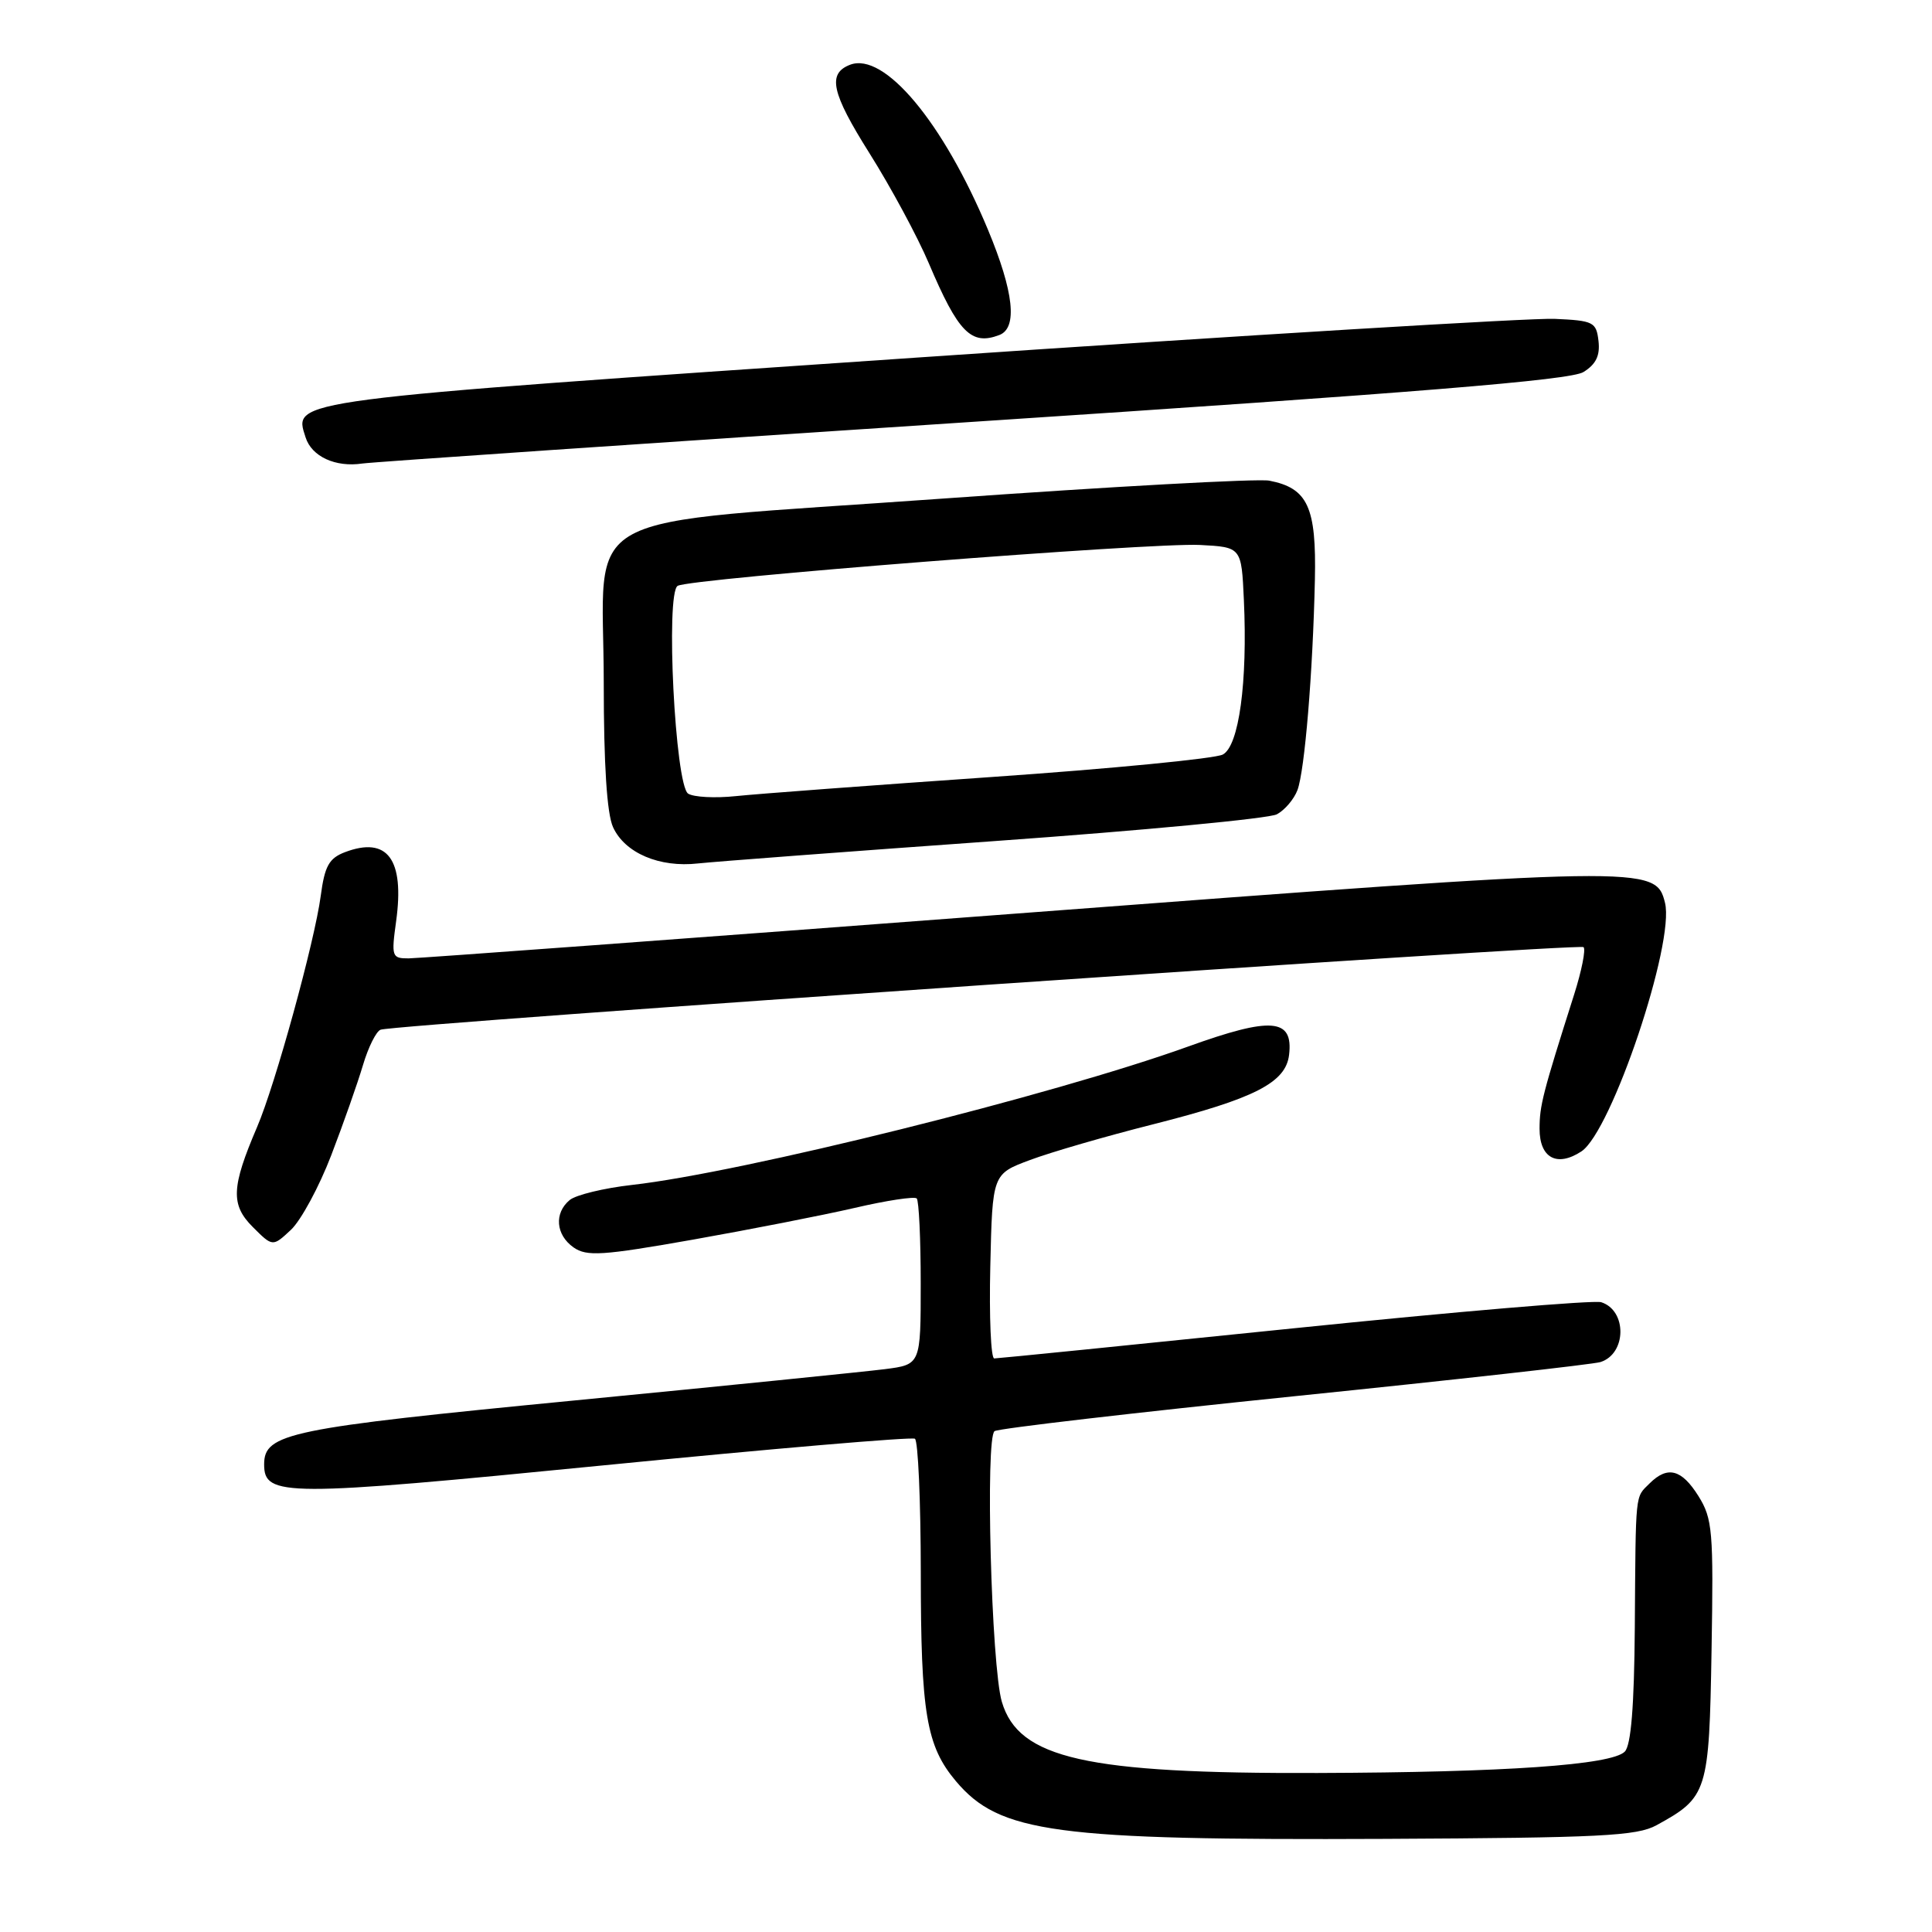 <?xml version="1.0" encoding="UTF-8" standalone="no"?>
<!DOCTYPE svg PUBLIC "-//W3C//DTD SVG 1.1//EN" "http://www.w3.org/Graphics/SVG/1.1/DTD/svg11.dtd" >
<svg xmlns="http://www.w3.org/2000/svg" xmlns:xlink="http://www.w3.org/1999/xlink" version="1.1" viewBox="0 0 256 256">
 <g >
 <path fill="currentColor"
d=" M 219.50 241.85 C 226.27 238.14 226.47 237.50 226.79 218.65 C 227.06 202.87 226.92 201.24 225.06 198.25 C 222.82 194.67 220.96 194.19 218.57 196.57 C 216.64 198.50 216.75 197.38 216.62 215.69 C 216.54 226.10 216.12 231.27 215.29 232.10 C 213.53 233.87 199.50 234.85 174.58 234.93 C 143.87 235.03 134.97 233.02 132.75 225.50 C 131.35 220.76 130.54 190.40 131.79 189.63 C 132.37 189.27 150.28 187.19 171.59 185.00 C 192.89 182.82 211.11 180.78 212.07 180.48 C 215.54 179.38 215.61 173.65 212.17 172.55 C 211.21 172.25 192.91 173.80 171.49 176.00 C 150.07 178.20 132.18 180.00 131.74 180.00 C 131.30 180.00 131.06 174.50 131.22 167.78 C 131.50 155.56 131.50 155.56 136.50 153.70 C 139.25 152.67 146.59 150.54 152.82 148.97 C 166.24 145.57 170.38 143.46 170.81 139.77 C 171.38 134.92 168.48 134.69 157.41 138.68 C 139.57 145.11 98.32 155.37 83.74 157.01 C 80.02 157.43 76.31 158.33 75.49 159.01 C 73.40 160.74 73.64 163.63 76.00 165.29 C 77.75 166.51 79.79 166.38 91.75 164.27 C 99.31 162.93 108.97 161.04 113.22 160.06 C 117.46 159.07 121.18 158.51 121.47 158.80 C 121.76 159.09 122.00 164.17 122.00 170.07 C 122.00 180.81 122.00 180.81 117.25 181.42 C 114.64 181.75 96.08 183.63 76.00 185.58 C 38.23 189.25 35.00 189.91 35.00 194.04 C 35.00 198.34 37.61 198.35 80.04 194.16 C 102.27 191.96 120.81 190.38 121.23 190.64 C 121.65 190.90 122.00 198.85 122.01 208.31 C 122.01 227.02 122.74 231.35 126.66 236.01 C 132.45 242.88 139.71 243.86 183.50 243.66 C 212.07 243.52 216.90 243.28 219.50 241.85 Z  M 43.89 153.08 C 45.49 148.91 47.38 143.54 48.09 141.15 C 48.80 138.75 49.86 136.63 50.44 136.44 C 52.61 135.71 209.29 124.96 209.83 125.50 C 210.14 125.81 209.58 128.63 208.58 131.78 C 204.41 144.90 204.00 146.50 204.00 149.57 C 204.00 153.44 206.30 154.69 209.54 152.57 C 213.54 149.94 221.95 124.93 220.62 119.62 C 219.38 114.68 218.54 114.70 134.69 121.05 C 91.68 124.31 55.45 126.98 54.16 126.99 C 51.92 127.00 51.84 126.77 52.49 122.06 C 53.62 113.84 51.34 110.78 45.70 112.92 C 43.60 113.72 43.02 114.76 42.50 118.70 C 41.70 124.74 36.47 143.75 34.06 149.35 C 30.65 157.31 30.55 159.64 33.49 162.58 C 36.13 165.22 36.13 165.22 38.56 162.95 C 39.89 161.69 42.29 157.25 43.89 153.08 Z  M 131.89 111.44 C 151.36 110.05 168.15 108.46 169.19 107.90 C 170.24 107.34 171.47 105.89 171.92 104.69 C 172.88 102.13 173.96 89.15 174.23 76.81 C 174.44 67.19 173.29 64.68 168.19 63.69 C 166.71 63.40 147.28 64.47 125.00 66.06 C 75.08 69.64 80.00 66.97 80.00 90.51 C 80.00 101.32 80.42 107.82 81.23 109.60 C 82.79 113.03 87.38 114.99 92.50 114.41 C 94.70 114.17 112.43 112.83 131.89 111.44 Z  M 129.00 55.89 C 187.84 52.02 208.08 50.37 209.81 49.30 C 211.48 48.27 212.03 47.12 211.81 45.19 C 211.52 42.67 211.15 42.48 206.00 42.25 C 202.97 42.11 165.02 44.41 121.66 47.37 C 37.50 53.11 38.89 52.93 40.49 57.95 C 41.29 60.49 44.45 61.95 48.00 61.42 C 49.38 61.22 85.83 58.73 129.00 55.89 Z  M 132.42 44.39 C 134.86 43.46 134.34 38.68 130.92 30.46 C 124.98 16.20 117.17 6.85 112.64 8.58 C 109.61 9.75 110.16 12.28 115.20 20.29 C 118.04 24.80 121.58 31.37 123.07 34.88 C 126.97 44.07 128.69 45.82 132.42 44.39 Z  M 91.18 105.16 C 89.46 104.03 88.17 78.63 89.79 77.63 C 91.35 76.66 152.51 71.88 159.00 72.21 C 164.50 72.50 164.50 72.50 164.82 79.50 C 165.32 90.41 164.17 98.84 162.03 99.98 C 161.03 100.52 147.23 101.86 131.36 102.96 C 115.49 104.06 100.25 105.20 97.50 105.49 C 94.75 105.78 91.91 105.63 91.18 105.16 Z "/>
</g>
</svg>